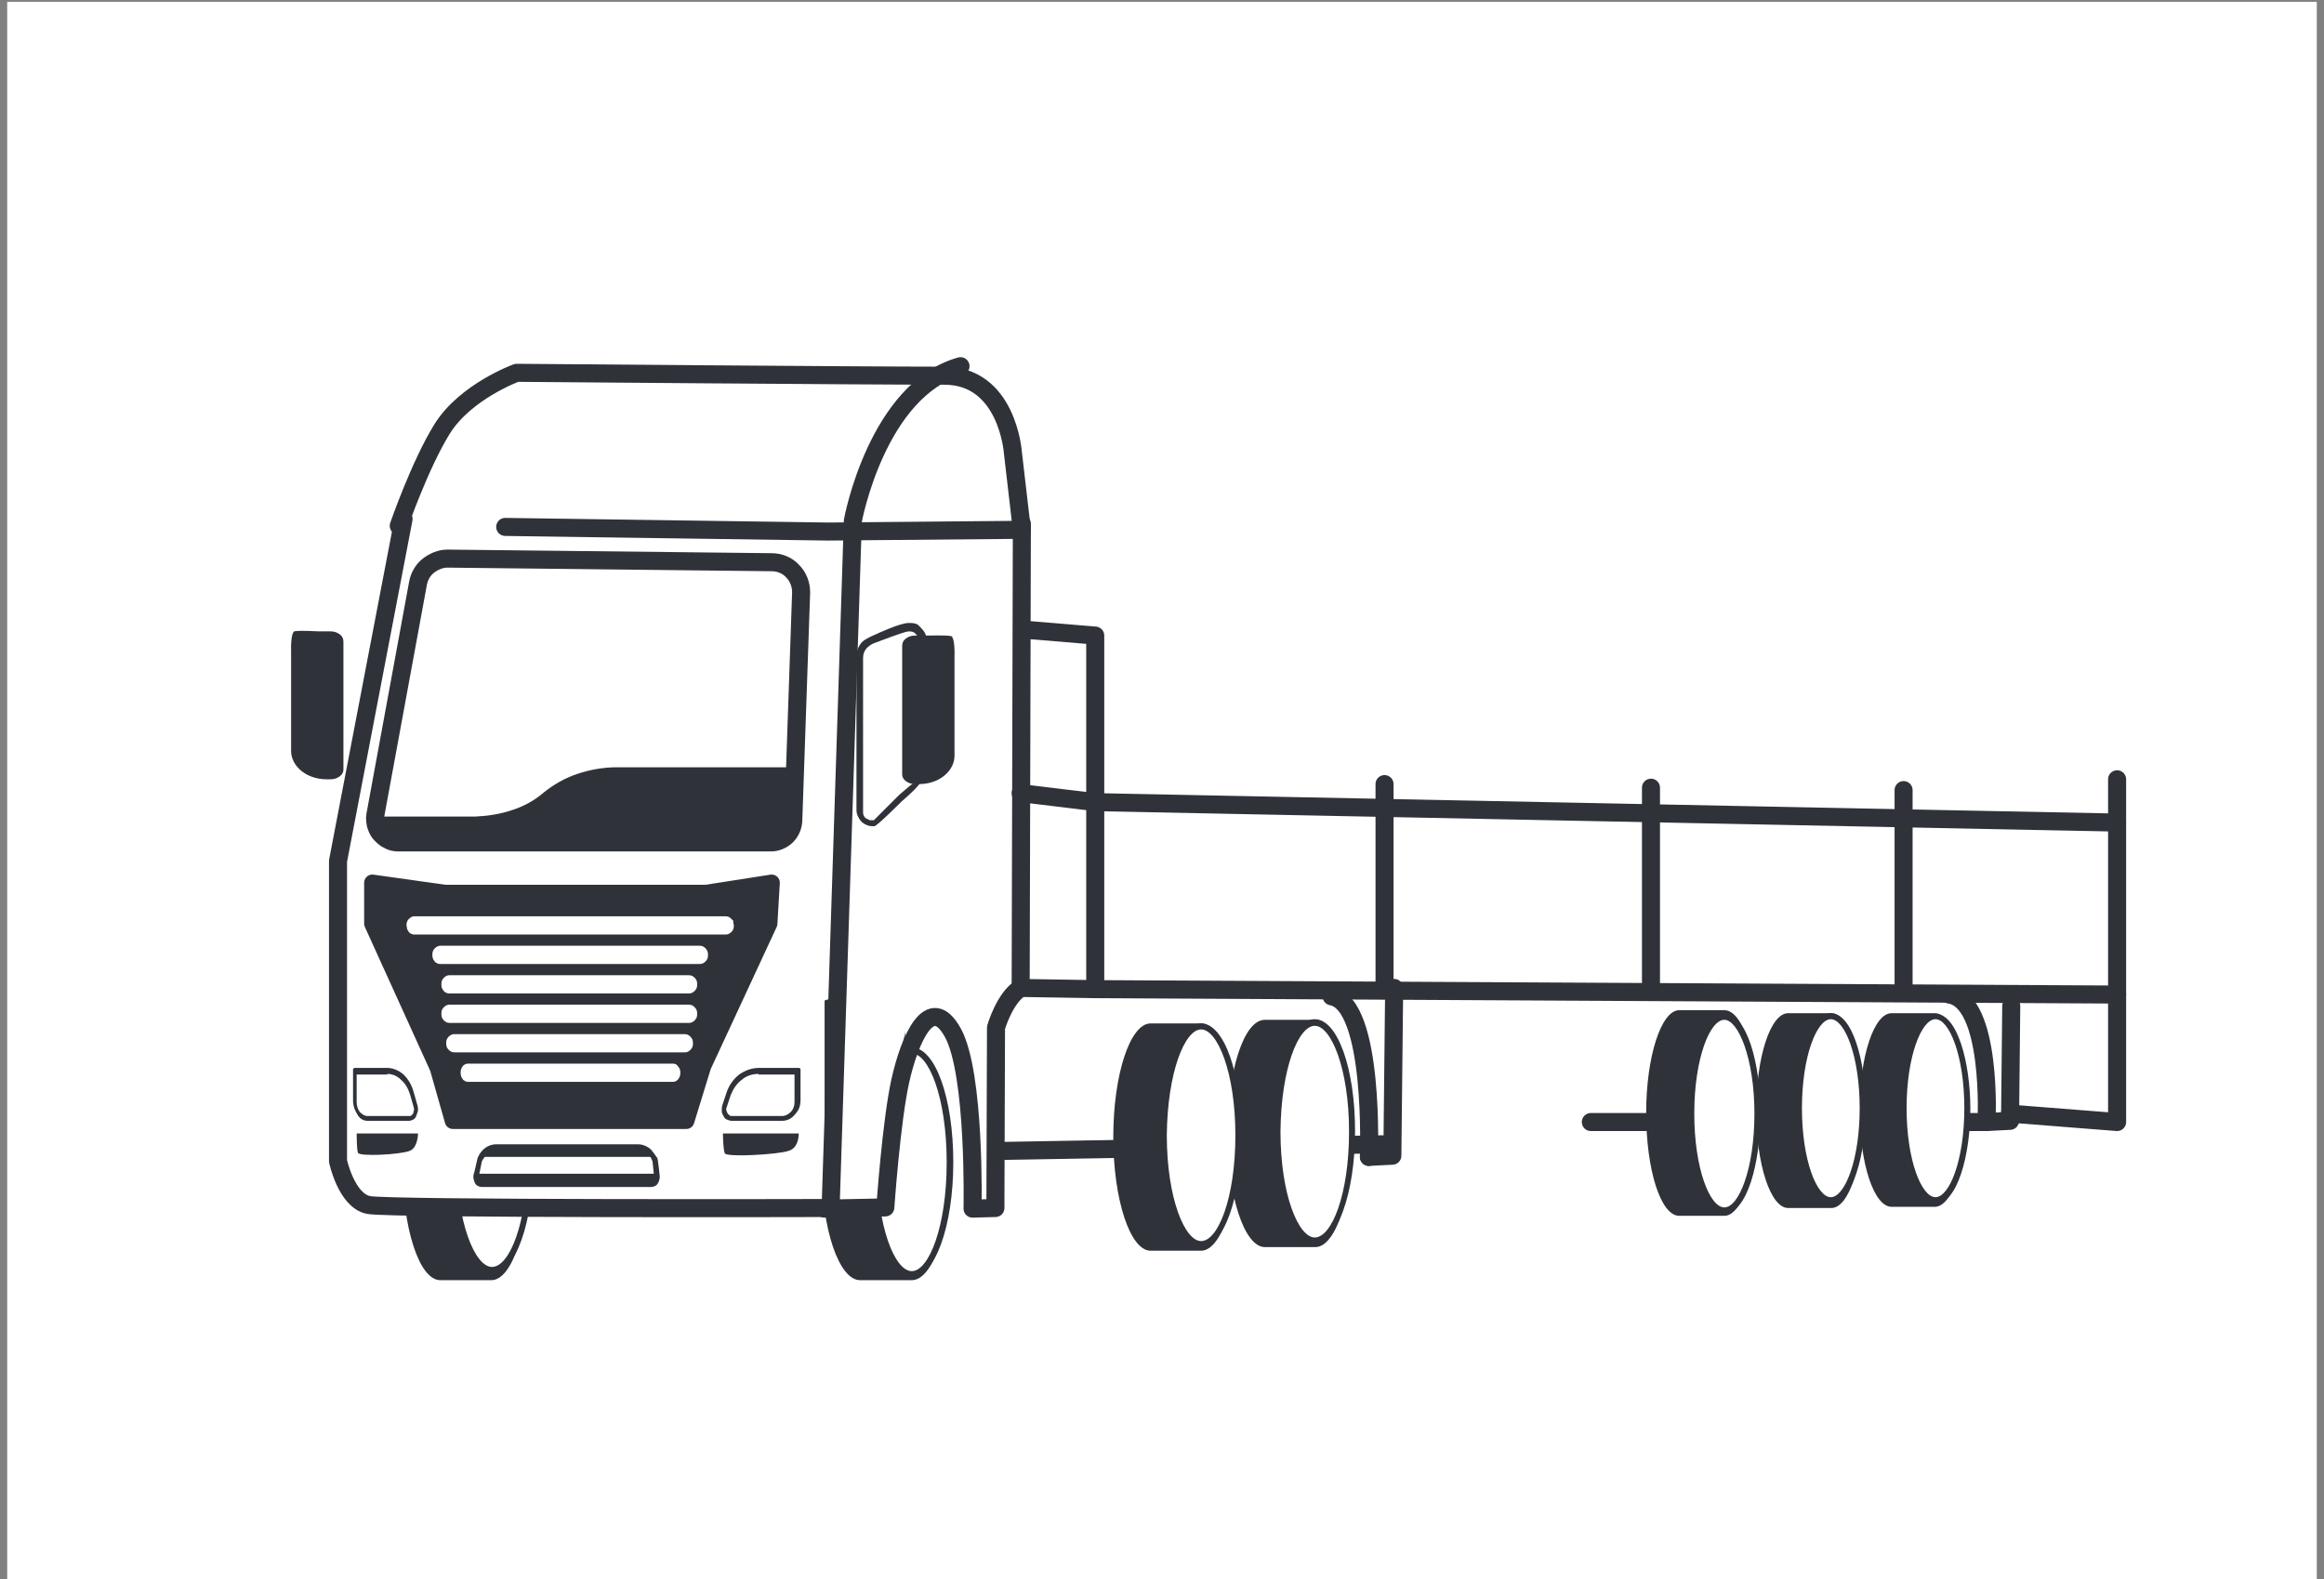 <?xml version="1.0"?>
<svg width="386.4" height="262.6" xmlns="http://www.w3.org/2000/svg" xmlns:svg="http://www.w3.org/2000/svg" enable-background="new 0 0 386.4 262.6" version="1.1" xml:space="preserve">
 <rect width="100%" height="100%" fill="#808080" stroke="none"/>
 <style type="text/css">.st0{fill:#FFFFFF;}
	.st1{fill:#2F3339;}
	.st2{fill:none;stroke:#2F3339;stroke-width:3;stroke-miterlimit:10;}
	.st3{fill:#2F3339;stroke:#2F3339;stroke-width:2.9;stroke-linecap:round;stroke-linejoin:round;stroke-miterlimit:10;}
	.st4{fill:#FFFFFF;stroke:#FFFFFF;stroke-width:2;stroke-miterlimit:10;}
	.st5{clip-path:url(#SVGID_2_);}
	.st6{fill:#1D1D1B;}
	.st7{fill:#2F2FC0;}
	.st8{fill:none;stroke:#2F3339;stroke-width:3;stroke-linecap:round;stroke-linejoin:round;stroke-miterlimit:10;}
	.st9{fill:none;stroke:#2F2FC0;stroke-width:5;stroke-linecap:round;stroke-linejoin:round;stroke-miterlimit:10;}
	.st10{fill:none;stroke:#2F3339;stroke-width:2;stroke-linecap:round;stroke-linejoin:round;stroke-miterlimit:10;}
	.st11{fill:#2F3339;stroke:#2F3339;stroke-width:2.712;stroke-linecap:round;stroke-linejoin:round;stroke-miterlimit:10;}
	.st12{fill:#FFFFFF;stroke:#FFFFFF;stroke-width:1.831;stroke-miterlimit:10;}
	.st13{clip-path:url(#SVGID_4_);}
	.st14{fill:none;stroke:#2F2FC0;stroke-width:4.578;stroke-linecap:round;stroke-linejoin:round;stroke-miterlimit:10;}
	.st15{fill:#2F3339;stroke:#2F3339;stroke-width:2.808;stroke-linecap:round;stroke-linejoin:round;stroke-miterlimit:10;}
	.st16{fill:#FFFFFF;stroke:#FFFFFF;stroke-width:1.896;stroke-miterlimit:10;}
	.st17{clip-path:url(#SVGID_6_);}
	.st18{fill:none;stroke:#2F2FC0;stroke-width:4.741;stroke-linecap:round;stroke-linejoin:round;stroke-miterlimit:10;}
	.st19{fill:#2F3339;stroke:#2F3339;stroke-width:2.365;stroke-linecap:round;stroke-linejoin:round;stroke-miterlimit:10;}
	.st20{fill:#FFFFFF;stroke:#FFFFFF;stroke-width:1.927;stroke-miterlimit:10;}
	.st21{clip-path:url(#SVGID_8_);}
	.st22{fill:none;stroke:#2F2FC0;stroke-width:4.819;stroke-linecap:round;stroke-linejoin:round;stroke-miterlimit:10;}</style>
 <g class="layer">
  <title>Layer 1</title>
  <g id="svg_1">
   <rect class="st0" height="262.6" id="svg_2" width="384" x="1.2" y="0.3"/>
   <g id="svg_3">
    <path class="st1" d="m87.5,165l6.4,0c2.6,0 4.7,6.2 4.7,13.8c0,7.6 -2.1,13.8 -4.7,13.8l-6.4,0c-2.6,0 -4.7,-6.2 -4.7,-13.8c0,-7.6 2.1,-13.8 4.7,-13.8z" id="svg_4"/>
    <path class="st1" d="m71.5,167.4l7.1,0c2.9,0 5.3,7 5.3,15.6c0,8.6 -2.4,15.6 -5.3,15.6l-7.1,0c-2.9,0 -5.3,-7 -5.3,-15.6c0,-8.6 2.4,-15.6 5.3,-15.6z" id="svg_5"/>
    <path class="st0" d="m78.6,198.3c-2.9,0 -5.3,-6.9 -5.3,-15.5c0,-8.6 2.4,-15.5 5.3,-15.5c2.9,0 5.3,6.9 5.3,15.5c0,8.5 -2.3,15.5 -5.3,15.5z" id="svg_6"/>
    <path class="st1" d="m149.4,165.4l6.1,0c2.5,0 4.5,5.8 4.5,13s-2,13 -4.5,13l-6.1,0c-2.5,0 -4.5,-5.8 -4.5,-13s2,-13 4.5,-13z" id="svg_7"/>
    <path class="st0" d="m155.6,191.3c-2.5,0 -4.5,-5.9 -4.5,-13.1c0,-7.2 2,-13.1 4.5,-13.1c2.5,0 4.5,5.9 4.5,13.1c0,7.3 -2,13.1 -4.5,13.1z" id="svg_8"/>
    <path class="st1" d="m137.9,166.2l6.1,0c2.5,0 4.5,5.8 4.5,13c0,7.2 -2,13 -4.5,13l-6.1,0c-2.5,0 -4.5,-5.8 -4.5,-13c-0.1,-7.2 2,-13 4.5,-13z" id="svg_9"/>
    <path class="st0" d="m144,192.1c-2.5,0 -4.5,-5.9 -4.5,-13.1s2,-13.1 4.5,-13.1c2.5,0 4.5,5.9 4.5,13.1s-2,13.1 -4.5,13.1z" id="svg_10"/>
    <path class="st1" d="m125.8,166.2l6.4,0c2.6,0 4.7,6.2 4.7,13.8c0,7.6 -2.1,13.8 -4.7,13.8l-6.4,0c-2.6,0 -4.7,-6.2 -4.7,-13.8s2.1,-13.8 4.7,-13.8z" id="svg_11"/>
    <path class="st0" d="m132.1,193.6c-2.6,0 -4.7,-6.2 -4.7,-13.8c0,-7.6 2.1,-13.8 4.7,-13.8c2.6,0 4.7,6.2 4.7,13.8c0,7.6 -2.1,13.8 -4.7,13.8z" id="svg_12"/>
    <path class="st0" d="m150.5,190.3l0,-60.6l201.5,10.7l0,46.2l-201.5,3.7z" id="svg_13"/>
    <path class="st1" d="m143,174.9l8.6,0c3.5,0 6.4,8.5 6.4,19c0,10.5 -2.9,19 -6.4,19l-8.6,0c-3.5,0 -6.4,-8.5 -6.4,-19c0,-10.5 2.9,-19 6.4,-19z" id="svg_14"/>
    <path class="st0" d="m151.6,211.9c-3.5,0 -6.3,-8.3 -6.3,-18.6c0,-10.3 2.8,-18.6 6.3,-18.6c3.5,0 6.3,8.3 6.3,18.6c0,10.2 -2.8,18.6 -6.3,18.6z" id="svg_15"/>
    <path class="st1" d="m151.6,212.4c3.8,0 6.9,-8.4 6.9,-19.1s-3,-19.1 -6.9,-19.1c-3.8,0 -6.9,8.4 -6.9,19.1s3.1,19.1 6.9,19.1zm0,-37.2c2.8,0 5.8,7.3 5.8,18.1c0,10.8 -3,18.1 -5.8,18.1c-2.8,0 -5.8,-7.3 -5.8,-18.1c0,-10.9 3,-18.1 5.8,-18.1z" id="svg_16"/>
    <path class="st1" d="m73.2,174.1l8.5,0c3.5,0 6.3,8.7 6.3,19.4c0,10.7 -2.8,19.4 -6.3,19.4l-8.5,0c-3.5,0 -6.3,-8.7 -6.3,-19.4c0,-10.7 2.8,-19.4 6.3,-19.4z" id="svg_17"/>
    <path class="st0" d="m81.8,211.3c-3.5,0 -6.4,-8.4 -6.4,-18.8c0,-10.4 2.9,-18.8 6.4,-18.8s6.4,8.4 6.4,18.8c0,10.4 -2.9,18.8 -6.4,18.8z" id="svg_18"/>
    <path class="st1" d="m81.8,211.8c3.9,0 6.9,-8.5 6.9,-19.3c0,-10.8 -3,-19.3 -6.9,-19.3c-3.9,0 -6.9,8.5 -6.9,19.3c0,10.8 3,19.3 6.9,19.3zm0,-37.5c2.8,0 5.9,7.3 5.9,18.2c0,10.9 -3,18.2 -5.9,18.2c-2.8,0 -5.9,-7.3 -5.9,-18.2c0,-10.9 3,-18.2 5.9,-18.2z" id="svg_19"/>
    <path class="st0" d="m169.9,61l0.3,95.4l-2.9,3c-0.5,0.6 -1,1.2 -1.2,2c-0.3,0.8 -0.4,1.6 -0.4,2.5l1.2,34.4c0,0.3 0,0.7 -0.1,1c-0.1,0.3 -0.2,0.6 -0.4,0.9c-0.2,0.3 -0.4,0.5 -0.7,0.6c-0.3,0.1 -0.5,0.2 -0.8,0.2c-0.9,0 -4.2,0.1 -4.2,0c0,-21.5 -0.9,-39.1 -5.1,-39.1c-4.2,0 -7.7,17.4 -7.7,38.9c0,0.1 -10.1,0.2 -10.1,0.2l0,-139.6l32.1,-0.4z" id="svg_20"/>
    <path class="st0" d="m65.5,86.5l71.6,0l0,114.5l-77.6,0c-1.1,0 -2.2,-0.5 -3,-1.3c-0.8,-0.8 -1.2,-1.9 -1.2,-3l0,-36.7c0,-10.2 0.9,-20.4 2.7,-30.4l7.5,-43.1z" id="svg_21"/>
    <path class="st1" d="m67.1,140.9l59.9,0c1.2,0 2.4,-0.4 3.2,-1.1c0.9,-0.7 1.4,-1.7 1.4,-2.7l0,-9.1c0,-0.1 -0.1,-0.2 -0.1,-0.3c-0.1,-0.1 -0.2,-0.1 -0.4,-0.1l-28.5,0c-2.3,0 -4.5,0.4 -6.6,1.1c-2.1,0.7 -4,1.8 -5.6,3.1c-1.5,1.3 -3.3,2.3 -5.2,2.9c-2,0.7 -4.1,1 -6.2,1.1l-15.9,0c-0.1,0 -0.2,0 -0.3,0.1c-0.1,0.1 -0.1,0.1 -0.2,0.2l-0.1,0.4c-0.1,0.5 -0.1,1.1 0.1,1.6c0.2,0.5 0.5,1 0.9,1.5c0.4,0.4 1,0.8 1.6,1c0.6,0.2 1.3,0.3 2,0.3l0,0z" id="svg_22"/>
    <path class="st1" d="m145,137.4c0,0 0,0 0.4,0c0.5,-0.1 4.6,-4.2 4.6,-4.2s1.8,-1.5 2.7,-2.6c0.9,-1.1 1.4,-2.4 1.4,-3.8l0,-20.2c0,-0.8 -0.3,-1.5 -0.9,-2.1c-0.6,-0.6 -0.6,-0.9 -2.1,-0.9c-1.5,0 -5.5,1.9 -5.5,1.9s-1.5,0.6 -2.2,1.2c-0.6,0.6 -1,1.5 -1,2.4l0,25.6c0,0.7 0.3,1.3 0.7,1.8s1.2,0.9 1.9,0.9zm4.5,-5.2l-4.2,4.2c-0.2,0 -0.4,0 -0.7,0c-0.2,-0.1 -0.4,-0.2 -0.6,-0.3c-0.2,-0.1 -0.3,-0.3 -0.4,-0.5c-0.1,-0.2 -0.1,-0.4 -0.1,-0.6l0,-25.6c0,-0.6 0.2,-1.2 0.7,-1.7c0.4,-0.4 0.9,-0.7 1.6,-0.9c0,0 4.6,-1.8 5.3,-1.8c0.7,0 1,0.2 1.3,0.6c0.4,0.4 0.6,0.8 0.6,1.3l0,20.2c0,1.1 -0.4,2.2 -1.1,3.1c-0.8,0.6 -2.4,2 -2.4,2z" id="svg_23"/>
    <path class="st0" d="m79.1,62c0,0 3.5,-1.4 6.7,-1.4l71.1,0c1.9,0 3.7,0.6 5.2,1.6l-24.9,24.7l-71.7,0.1l6.7,-17.7l3.6,-5l3.3,-2.3z" id="svg_24"/>
    <path class="st8" d="m128.3,93.5c1.3,0 2.6,0.5 3.5,1.5c0.9,0.9 1.4,2.2 1.4,3.5l-1.3,37.8c0,1 -0.4,2 -1.1,2.7c-0.7,0.7 -1.7,1.1 -2.6,1.1l-62,0c-0.5,0 -1.1,-0.1 -1.6,-0.4c-0.5,-0.2 -0.9,-0.6 -1.3,-1c-0.4,-0.4 -0.6,-0.9 -0.8,-1.5c-0.1,-0.5 -0.2,-1.1 -0.1,-1.6l7.1,-38.6c0.2,-1.1 0.8,-2.2 1.7,-2.9c0.9,-0.7 2,-1.2 3.2,-1.2l53.9,0.6z" id="svg_25"/>
    <path class="st1" d="m154.2,105.7l-2.1,0c-0.6,0 -1.1,0.2 -1.5,0.5c-0.4,0.3 -0.6,0.7 -0.6,1.2l0,21.4c0,0.4 0.2,0.8 0.6,1.1c0.4,0.3 0.9,0.5 1.5,0.5l0.7,0c1.6,0 3.1,-0.5 4.2,-1.4c1.1,-0.9 1.7,-2.1 1.7,-3.3l0,-16.4c0.1,-3.2 -0.5,-3.5 -0.5,-3.5c-1,-0.2 -3.4,-0.1 -4,-0.1z" id="svg_26"/>
    <path class="st1" d="m53,105l2,0c0.6,0 1.1,0.2 1.5,0.5c0.4,0.3 0.6,0.7 0.6,1.2l0,21.3c0,0.4 -0.2,0.8 -0.6,1.1c-0.4,0.3 -0.9,0.5 -1.5,0.5l-0.7,0c-1.6,0 -3.1,-0.5 -4.2,-1.4c-1.1,-0.9 -1.7,-2.1 -1.7,-3.3l0,-16.4c-0.1,-3.2 0.5,-3.5 0.5,-3.5c1,-0.2 3.5,0 4.1,0z" id="svg_27"/>
    <g id="svg_28">
     <path class="st1" d="m107.9,190.9c-0.6,-0.4 -1.2,-0.6 -1.8,-0.6l-23.6,0c-0.6,0 -1.3,0.2 -1.8,0.6c-0.6,0.4 -1,1 -1.3,1.7l-0.5,2.2c-0.1,0.3 -0.2,0.6 -0.2,0.9c0,0.3 0.1,0.6 0.2,0.9c0.1,0.3 0.3,0.5 0.5,0.6c0.2,0.1 0.4,0.2 0.7,0.2l28.2,0c0.2,0 0.5,-0.1 0.7,-0.2c0.2,-0.1 0.4,-0.4 0.5,-0.6c0.1,-0.3 0.2,-0.6 0.2,-0.9c0,-0.1 -0.3,-2.9 -0.4,-3.1c-0.2,-0.2 -0.8,-1.3 -1.4,-1.7zm-27.3,1.5c0,0.1 0,0.1 0,0l27.4,0c0,0 0,0 0.1,0c0.2,0.2 0.3,0.5 0.4,0.8l0.2,2l-29,0l0.4,-2c0.1,-0.3 0.3,-0.5 0.5,-0.8z" id="svg_29"/>
     <path class="st1" d="m109.6,195.7c0,0.2 0,-0.3 0,0l0,0z" id="svg_30"/>
    </g>
    <path class="st11" d="m128.3,146.8l-10.9,1.7l-43.4,0l-12.1,-1.7l0,6.8l10.9,24l2.5,8.8l38.8,0l2.8,-9.1l11,-23.7l0.4,-6.8z" id="svg_31"/>
    <path class="st1" d="m61.1,186.4l6.9,0c0.2,0 0.5,-0.1 0.7,-0.2c0.2,-0.1 0.4,-0.3 0.5,-0.6c0.1,-0.3 0.2,-0.5 0.3,-0.9c0,-0.3 0,-0.6 -0.1,-0.9l-0.6,-2.1c-0.3,-1.2 -0.9,-2.2 -1.7,-3c-0.8,-0.7 -1.8,-1.1 -2.7,-1.1l-5.4,0c0,0 -0.1,0 -0.1,0c0,0 -0.1,0.1 -0.1,0.1c0,0 -0.1,0.1 -0.1,0.1c0,0.1 0,0.1 0,0.2l0,5c0,0.9 0.3,1.7 0.7,2.3c0.4,0.8 1.1,1.1 1.7,1.1zm3.3,-7.8c0.8,0 1.6,0.3 2.3,1c0.7,0.6 1.2,1.5 1.5,2.5l0.6,2.1c0,0.2 0.1,0.3 0,0.5c0,0.2 -0.1,0.3 -0.1,0.5c-0.1,0.1 -0.2,0.2 -0.3,0.3c-0.1,0.1 -0.2,0.1 -0.4,0.1l-6.9,0c-0.5,0 -0.9,-0.3 -1.3,-0.7c-0.3,-0.4 -0.5,-1 -0.5,-1.6l0,-4.6l5.1,0l0,-0.1z" id="svg_32"/>
    <path class="st1" d="m130,186.4l-8.3,0c-0.3,0 -0.6,-0.1 -0.8,-0.2c-0.3,-0.1 -0.5,-0.3 -0.6,-0.6c-0.2,-0.3 -0.3,-0.5 -0.3,-0.9c0,-0.3 0,-0.6 0.1,-0.9l0.7,-2.1c0.4,-1.2 1.1,-2.2 2.1,-3c1,-0.7 2.1,-1.1 3.3,-1.1l6.5,0c0.1,0 0.1,0 0.2,0c0.1,0 0.1,0.1 0.1,0.1c0,0 0.1,0.1 0.1,0.1c0,0.1 0,0.1 0,0.2l0,5c0,0.9 -0.3,1.7 -0.9,2.3c-0.6,0.8 -1.4,1.1 -2.2,1.1zm-3.9,-7.8c-1,0 -2,0.3 -2.8,1c-0.8,0.6 -1.4,1.5 -1.8,2.5l-0.7,2.1c-0.1,0.2 -0.1,0.3 0,0.5c0,0.2 0.1,0.3 0.2,0.5c0.1,0.1 0.2,0.2 0.3,0.3c0.1,0.1 0.3,0.1 0.4,0.1l8.3,0c0.6,0 1.1,-0.3 1.5,-0.7c0.4,-0.4 0.6,-1 0.6,-1.6l0,-4.6l-6,0l0,-0.1z" id="svg_33"/>
    <path class="st12" d="m68.9,154.5l51.8,0c0.1,0 0.2,-0.1 0.3,-0.2c0.1,-0.1 0.1,-0.2 0.1,-0.4c0,-0.1 -0.1,-0.3 -0.1,-0.4c-0.1,-0.1 -0.2,-0.2 -0.3,-0.2l-51.8,0c-0.1,0 -0.2,0.1 -0.3,0.2c-0.1,0.1 -0.1,0.2 -0.1,0.4c0,0.1 0.1,0.3 0.1,0.4c0.1,0.2 0.2,0.2 0.3,0.2z" id="svg_34"/>
    <path class="st12" d="m73.2,159.4l43.2,0c0.1,0 0.2,-0.1 0.3,-0.2c0.1,-0.1 0.1,-0.2 0.1,-0.4c0,-0.1 0,-0.3 -0.1,-0.4c-0.1,-0.1 -0.2,-0.2 -0.3,-0.2l-43.2,0c-0.1,0 -0.2,0.1 -0.3,0.2c-0.1,0.1 -0.1,0.2 -0.1,0.4c0,0.1 0,0.3 0.1,0.4c0.1,0.2 0.2,0.2 0.3,0.2z" id="svg_35"/>
    <path class="st12" d="m74.7,164.3l39.9,0c0.1,0 0.2,-0.1 0.3,-0.2c0.1,-0.1 0.1,-0.2 0.1,-0.4s0,-0.3 -0.1,-0.4c-0.1,-0.1 -0.2,-0.2 -0.3,-0.2l-39.9,0c-0.1,0 -0.2,0.1 -0.3,0.2c-0.1,0.1 -0.1,0.2 -0.1,0.4s0,0.3 0.1,0.4c0.1,0.2 0.2,0.2 0.3,0.2z" id="svg_36"/>
    <path class="st12" d="m75.5,174.1l38.4,0c0.1,0 0.2,-0.1 0.3,-0.2c0.1,-0.1 0.1,-0.2 0.1,-0.4c0,-0.1 0,-0.3 -0.1,-0.4c-0.1,-0.1 -0.2,-0.2 -0.3,-0.2l-38.4,0c-0.1,0 -0.2,0.1 -0.3,0.2c-0.1,0.1 -0.1,0.2 -0.1,0.4c0,0.1 0,0.3 0.1,0.4c0.1,0.1 0.2,0.2 0.3,0.2z" id="svg_37"/>
    <path class="st12" d="m74.7,169.2l39.9,0c0.1,0 0.2,-0.1 0.3,-0.2c0.1,-0.1 0.1,-0.2 0.1,-0.4c0,-0.1 0,-0.3 -0.1,-0.4c-0.1,-0.1 -0.2,-0.2 -0.3,-0.2l-39.9,0c-0.1,0 -0.2,0.1 -0.3,0.2c-0.1,0.1 -0.1,0.2 -0.1,0.4c0,0.1 0,0.3 0.1,0.4c0.1,0.1 0.2,0.2 0.3,0.2z" id="svg_38"/>
    <path class="st12" d="m77.8,179l34.1,0c0.1,0 0.2,-0.1 0.2,-0.2c0.1,-0.1 0.1,-0.2 0.1,-0.4c0,-0.1 0,-0.3 -0.1,-0.4c-0.1,-0.1 -0.1,-0.2 -0.2,-0.2l-34.1,0c-0.1,0 -0.2,0.1 -0.2,0.2c-0.1,0.1 -0.1,0.2 -0.1,0.4c0,0.1 0,0.3 0.1,0.4c0,0.1 0.1,0.2 0.2,0.2z" id="svg_39"/>
    <polyline class="st8" id="svg_52" points="352,129.6 352,165.4 182.1,164.5 182.1,105.7 170.1,104.7   "/>
    <polyline class="st8" id="svg_53" points="334.4,167.3 334.2,186.4 330.3,186.6   "/>
    <path class="st8" d="m84,87.63l53.7,0.77l32.2,-0.29l-1.5,-12.91c0,0 -0.9,-12.72 -11.4,-12.72c-14.1,0 -71.1,-0.48 -71.1,-0.48s-8.5,3.08 -12.4,9.35c-3.7,5.97 -7.2,16.09 -7.2,16.09" id="svg_54"/>
    <line class="st8" id="svg_55" x1="169.9" x2="169.7" y1="87.1" y2="164.3"/>
    <line class="st8" id="svg_56" x1="167" x2="229.8" y1="191.4" y2="190.3"/>
    <path class="st8" d="m67.1,86.3l-10.9,56.9l0,49.9c0,0 1.4,6.6 5.1,7.3c3.7,0.7 76.8,0.5 76.8,0.5l3.7,-114.3c0,0 4,-21.8 17.9,-25.7" id="svg_57"/>
    <path class="st1" d="m59.3,188.5l10.2,0c0,0 0,2.4 -1.4,2.9c-1.4,0.6 -8.4,1 -8.6,0.3s-0.2,-3.2 -0.2,-3.2z" id="svg_58"/>
    <path class="st1" d="m120.2,188.5l12.6,0c0,0 0.1,2.4 -1.7,2.9c-1.7,0.6 -10.3,1.1 -10.6,0.4c-0.3,-0.8 -0.3,-3.3 -0.3,-3.3z" id="svg_59"/>
    <line class="st8" id="svg_60" x1="182.1" x2="352" y1="133.4" y2="136.8"/>
    <path class="st1" d="m210.3,169.6l8.4,0c3.4,0 6.2,8.5 6.2,18.9c0,10.4 -2.8,18.9 -6.2,18.9l-8.4,0c-3.4,0 -6.2,-8.5 -6.2,-18.9c0,-10.4 2.7,-18.9 6.2,-18.9z" id="svg_61"/>
    <path class="st0" d="m218.6,206.2c-3.4,0 -6.2,-8.1 -6.2,-18.1s2.8,-18.1 6.2,-18.1c3.4,0 6.2,8.1 6.2,18.1s-2.8,18.1 -6.2,18.1z" id="svg_62"/>
    <path class="st1" d="m218.6,206.7c3.7,0 6.7,-8.2 6.7,-18.6s-2.9,-18.6 -6.7,-18.6c-3.7,0 -6.7,8.2 -6.7,18.6s3,18.6 6.7,18.6zm0,-36.1c2.7,0 5.7,7.1 5.7,17.6c0,10.5 -2.9,17.6 -5.7,17.6c-2.7,0 -5.7,-7.1 -5.7,-17.6c0.1,-10.6 3,-17.6 5.7,-17.6z" id="svg_63"/>
    <path class="st1" d="m191.3,170.2l8.4,0c3.4,0 6.2,8.5 6.2,18.9c0,10.4 -2.8,18.9 -6.2,18.9l-8.4,0c-3.4,0 -6.2,-8.5 -6.2,-18.9c0,-10.4 2.8,-18.9 6.2,-18.9z" id="svg_64"/>
    <path class="st0" d="m199.7,206.9c-3.4,0 -6.2,-8.1 -6.2,-18.1s2.8,-18.1 6.2,-18.1c3.4,0 6.2,8.1 6.2,18.1s-2.8,18.1 -6.2,18.1z" id="svg_65"/>
    <path class="st1" d="m199.7,207.4c3.7,0 6.7,-8.2 6.7,-18.6s-2.9,-18.6 -6.7,-18.6c-3.7,0 -6.7,8.2 -6.7,18.6s3,18.6 6.7,18.6zm0,-36.2c2.7,0 5.7,7.1 5.7,17.6c0,10.5 -2.9,17.6 -5.7,17.6c-2.7,0 -5.7,-7.1 -5.7,-17.6c0.1,-10.5 3,-17.6 5.7,-17.6z" id="svg_66"/>
    <line class="st8" id="svg_67" x1="274.5" x2="274.5" y1="131" y2="163.3"/>
    <line class="st8" id="svg_68" x1="230.2" x2="230.2" y1="130.4" y2="163.3"/>
    <line class="st8" id="svg_69" x1="169.7" x2="182.1" y1="131.9" y2="133.4"/>
    <line class="st8" id="svg_70" x1="316.5" x2="316.5" y1="131.4" y2="163.6"/>
    <path class="st8" d="m182.1,164.5l-12.4,-0.2c-2.7,1.7 -4.1,6.6 -4.1,6.6l-0.1,30l-3.8,0.1c0,0 0.5,-22.5 -3.3,-29.3c-3.8,-6.8 -7.2,1.3 -8.7,8c-1.5,6.7 -2.5,21.1 -2.5,21.1l-10.1,0.2" id="svg_71"/>
    <polyline class="st8" id="svg_72" points="352,165.4 352,186.6 334.2,185.2   "/>
    <polyline class="st8" id="svg_73" points="231.8,164.3 231.5,192.2 227.6,192.4   "/>
    <path class="st8" d="m227.6,192.4c0,0 1,-25.4 -6.2,-26.7" id="svg_74"/>
    <path class="st8" d="m264.5,186.6l65.8,0c0,0 1,-20.1 -6.2,-21.2" id="svg_75"/>
    <path class="st1" d="m314.5,168.5l7.2,0c2.9,0 5.3,7.1 5.3,16.1c0,8.9 -2.4,16.1 -5.3,16.1l-7.2,0c-2.9,0 -5.3,-7.1 -5.3,-16.1c0,-9 2.4,-16.1 5.3,-16.1z" id="svg_76"/>
    <path class="st0" d="m321.8,199.6c-2.9,0 -5.3,-6.9 -5.3,-15.3c0,-8.5 2.4,-15.3 5.3,-15.3c2.9,0 5.3,6.9 5.3,15.3c0,8.5 -2.4,15.3 -5.3,15.3z" id="svg_77"/>
    <path class="st1" d="m321.8,200.2c3.6,0 5.8,-8 5.8,-15.8c0,-7.8 -2.2,-15.8 -5.8,-15.8c-3.6,0 -5.8,8 -5.8,15.8c0,7.7 2.1,15.8 5.8,15.8zm0,-30.7c2.3,0 4.8,6.1 4.8,14.8c0,8.7 -2.5,14.8 -4.8,14.8c-2.3,0 -4.8,-6.1 -4.8,-14.8c0,-8.7 2.5,-14.8 4.8,-14.8z" id="svg_78"/>
    <path class="st1" d="m297.3,168.5l7.2,0c2.9,0 5.3,7.2 5.3,16.2s-2.4,16.2 -5.3,16.2l-7.2,0c-2.9,0 -5.3,-7.2 -5.3,-16.2c0,-9 2.4,-16.2 5.3,-16.2z" id="svg_79"/>
    <path class="st0" d="m304.4,199.6c-2.9,0 -5.3,-6.9 -5.3,-15.3c0,-8.5 2.4,-15.3 5.3,-15.3c2.9,0 5.3,6.9 5.3,15.3c0,8.4 -2.4,15.3 -5.3,15.3z" id="svg_80"/>
    <path class="st1" d="m304.4,200.1c3.6,0 5.8,-8 5.8,-15.8s-2.2,-15.8 -5.8,-15.8c-3.6,0 -5.8,8 -5.8,15.8s2.2,15.8 5.8,15.8zm0,-30.6c2.3,0 4.8,6.1 4.8,14.8s-2.5,14.8 -4.8,14.8c-2.3,0 -4.8,-6.1 -4.8,-14.8s2.5,-14.8 4.8,-14.8z" id="svg_81"/>
    <path class="st1" d="m279.2,168l7.5,0c3.1,0 5.5,7.7 5.5,17.1c0,9.4 -2.5,17.1 -5.5,17.1l-7.5,0c-3.1,0 -5.5,-7.7 -5.5,-17.1s2.5,-17.1 5.5,-17.1z" id="svg_82"/>
    <path class="st0" d="m286.7,201.3c-3,0 -5.5,-7.2 -5.5,-16.1c0,-8.9 2.5,-16.1 5.5,-16.1c3,0 5.5,7.2 5.5,16.1c0,8.9 -2.5,16.1 -5.5,16.1z" id="svg_83"/>
    <path class="st1" d="m286.7,201.8c3.8,0 6,-8.5 6,-16.6c0,-8.2 -2.2,-16.6 -6,-16.6c-3.8,0 -6,8.5 -6,16.6c0,8.2 2.2,16.6 6,16.6zm0,-32.2c2.3,0 5,6.4 5,15.6c0,9.2 -2.6,15.6 -5,15.6c-2.4,0 -5,-6.4 -5,-15.6c0,-9.2 2.6,-15.6 5,-15.6z" id="svg_84"/>
   </g>
  </g>
 </g>
</svg>